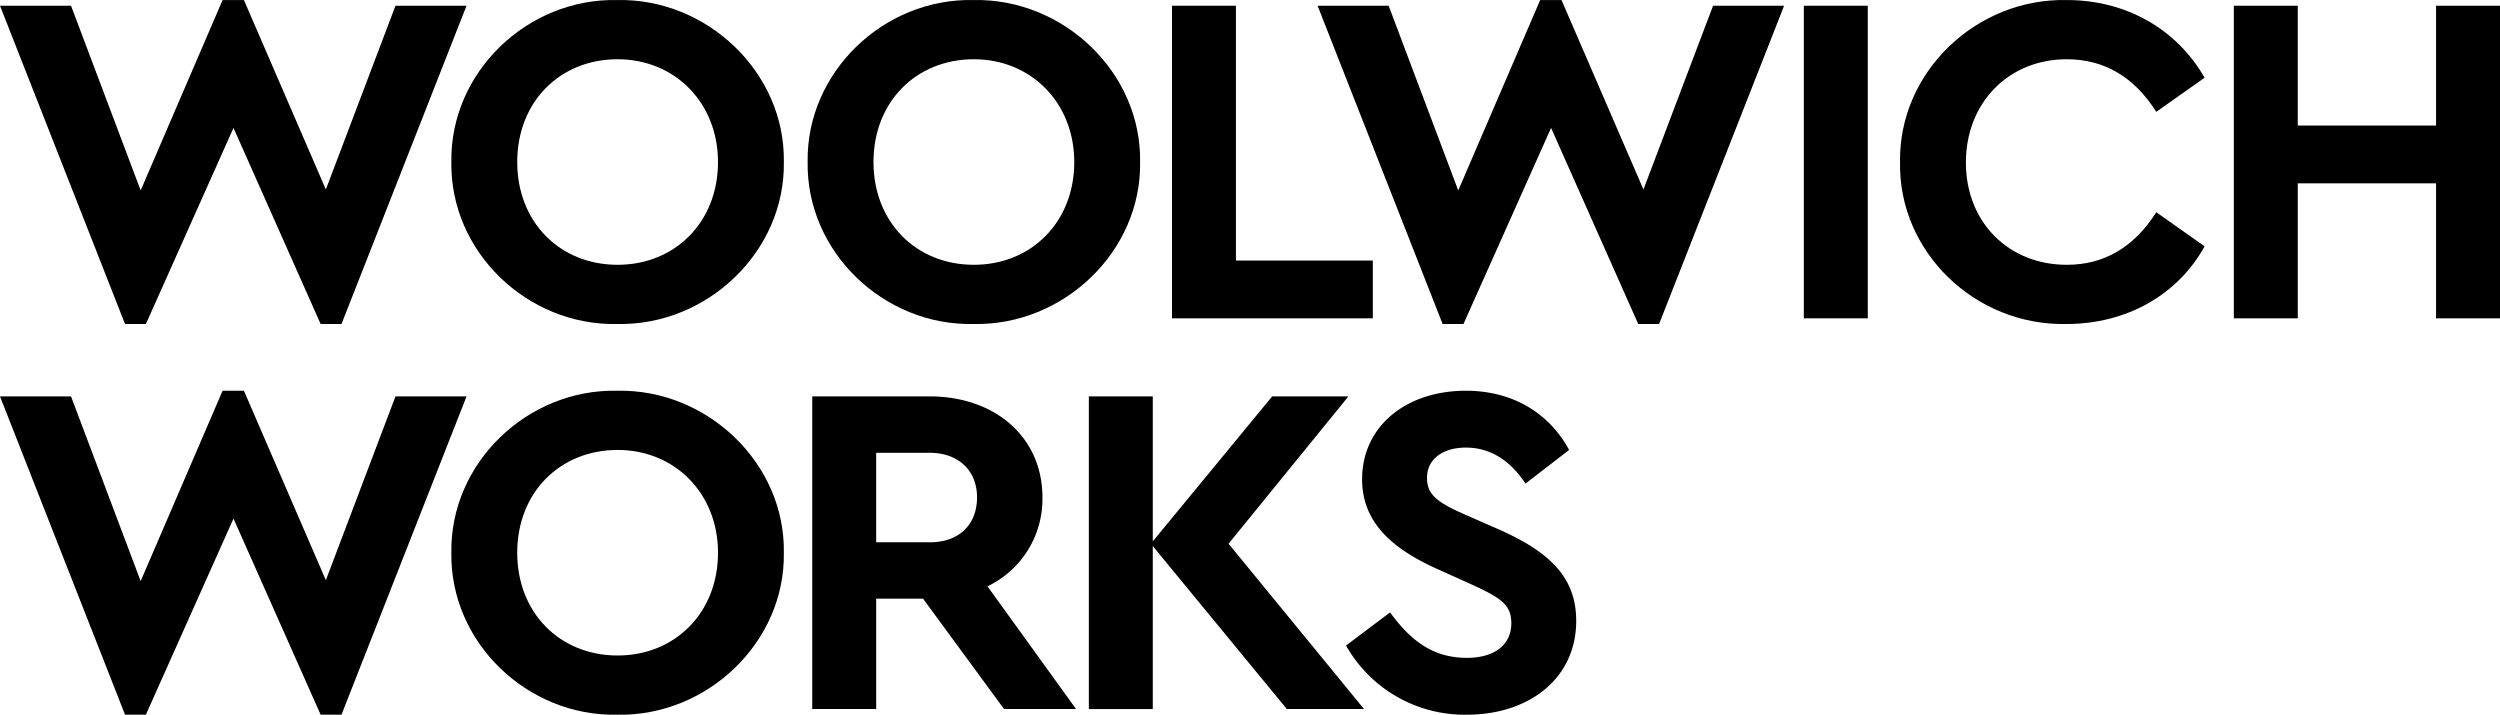 <svg xmlns="http://www.w3.org/2000/svg" width="480.612" height="137.405" viewBox="0 0 480.612 137.405"><g transform="translate(-720 -472)"><path d="M293.116,157.213a26.19,26.19,0,0,0,23.217,13.295c12.02,0,21.034-7.013,21.034-18.029,0-8.105-4.736-13.112-14.841-17.574l-6.83-3c-5.1-2.277-7.011-3.734-7.011-6.921,0-3.732,3.188-5.827,7.466-5.827,4.554,0,8.377,2.277,11.473,6.92L336,119.609c-3.732-6.92-10.654-11.382-19.85-11.382-11.382,0-19.941,6.737-19.941,17.026,0,8.014,5.374,13.2,14.57,17.3l6.464,2.912c5.736,2.641,7.648,3.916,7.648,7.468,0,4.1-3.185,6.646-8.559,6.646-6.555,0-10.835-3.37-14.749-8.741Z" transform="translate(685.651 438.89)"/><path d="M296.575,169.415l-26.041-31.778,23.037-28.317H278.911l-22.946,27.862V109.319H243.674v60.1h12.291V138.092l25.769,31.323Z" transform="translate(685.651 438.89)"/><path d="M110.378,109.319,96.992,144.647,81.241,108.227h-4.1l-15.751,36.6-13.386-35.51H34.349l24.037,61.188h4.007l16.844-37.7,16.753,37.7H100l24.039-61.188Z" transform="translate(685.651 438.89)"/><path d="M463.789,94.306h12.293V68.354h26.587V94.306h12.293V34.21H502.668V57.247H476.081V34.21H463.789Z" transform="translate(685.651 438.89)"/><path d="M399.625,64.258c-.364,17.208,14.387,31.5,31.96,31.14,11.564,0,21.4-5.555,26.587-14.933l-9.287-6.556q-6.422,10.107-17.209,10.107c-11.2,0-19.394-8.194-19.394-19.667s8.194-19.85,19.394-19.85q10.789,0,17.209,10.107l9.287-6.555c-5.371-9.378-15.114-14.934-26.5-14.934-17.482-.364-32.324,13.932-32.051,31.141Z" transform="translate(685.651 438.89)"/><rect width="12.293" height="60.095" transform="translate(1066.775 473.1)"/><path d="M363.677,34.21,350.293,69.538,334.54,33.117h-4.1L314.69,69.72,301.307,34.21H287.648L311.687,95.4h4.005l16.844-37.7,16.755,37.7H353.3L377.335,34.21Z" transform="translate(685.651 438.89)"/><path d="M259.659,94.306h38.606V83.2H271.95V34.21H259.659Z" transform="translate(685.651 438.89)"/><path d="M110.378,34.21,96.992,69.538,81.241,33.117h-4.1L61.391,69.72,48.005,34.21H34.349L58.386,95.4h4.007L79.237,57.7,95.99,95.4H100L124.036,34.21Z" transform="translate(685.651 438.89)"/><path d="M121.12,64.258c-.273,17.208,14.57,31.5,31.869,31.14,17.3.365,32.325-13.932,32.051-31.14.274-17.209-14.751-31.505-32.051-31.141-17.3-.364-32.142,13.932-31.869,31.141Zm51.263,0c0,11.564-8.285,19.758-19.3,19.758-11.109,0-19.3-8.194-19.3-19.758S141.971,44.5,153.08,44.5c11.018,0,19.3,8.377,19.3,19.759Z" transform="translate(685.651 438.89)"/><path d="M189.612,64.258c-.273,17.208,14.567,31.5,31.867,31.14,17.3.365,32.324-13.932,32.051-31.14.273-17.209-14.751-31.505-32.051-31.141-17.3-.364-32.14,13.932-31.867,31.141Zm51.261,0c0,11.564-8.285,19.758-19.3,19.758-11.109,0-19.3-8.194-19.3-19.758S210.461,44.5,221.57,44.5c11.018,0,19.3,8.377,19.3,19.759Z" transform="translate(685.651 438.89)"/><path d="M121.12,139.367c-.273,17.209,14.57,31.5,31.869,31.141,17.3.364,32.325-13.932,32.051-31.141.274-17.208-14.751-31.505-32.051-31.14-17.3-.365-32.142,13.932-31.869,31.14Zm51.263,0c0,11.564-8.285,19.759-19.3,19.759-11.109,0-19.3-8.2-19.3-19.759s8.194-19.758,19.3-19.758c11.018,0,19.3,8.376,19.3,19.758Z" transform="translate(685.651 438.89)"/><path d="M241.215,169.415l-17.026-23.584a18.6,18.6,0,0,0,10.562-17.117c0-11.564-9.105-19.4-21.671-19.4H190.5v60.1h12.293V148.2H211.8l15.569,21.216Zm-38.424-49.26H213.08c5.553,0,9.1,3.461,9.1,8.559,0,5.189-3.369,8.65-9.1,8.65H202.791Z" transform="translate(685.651 438.89)"/></g></svg>